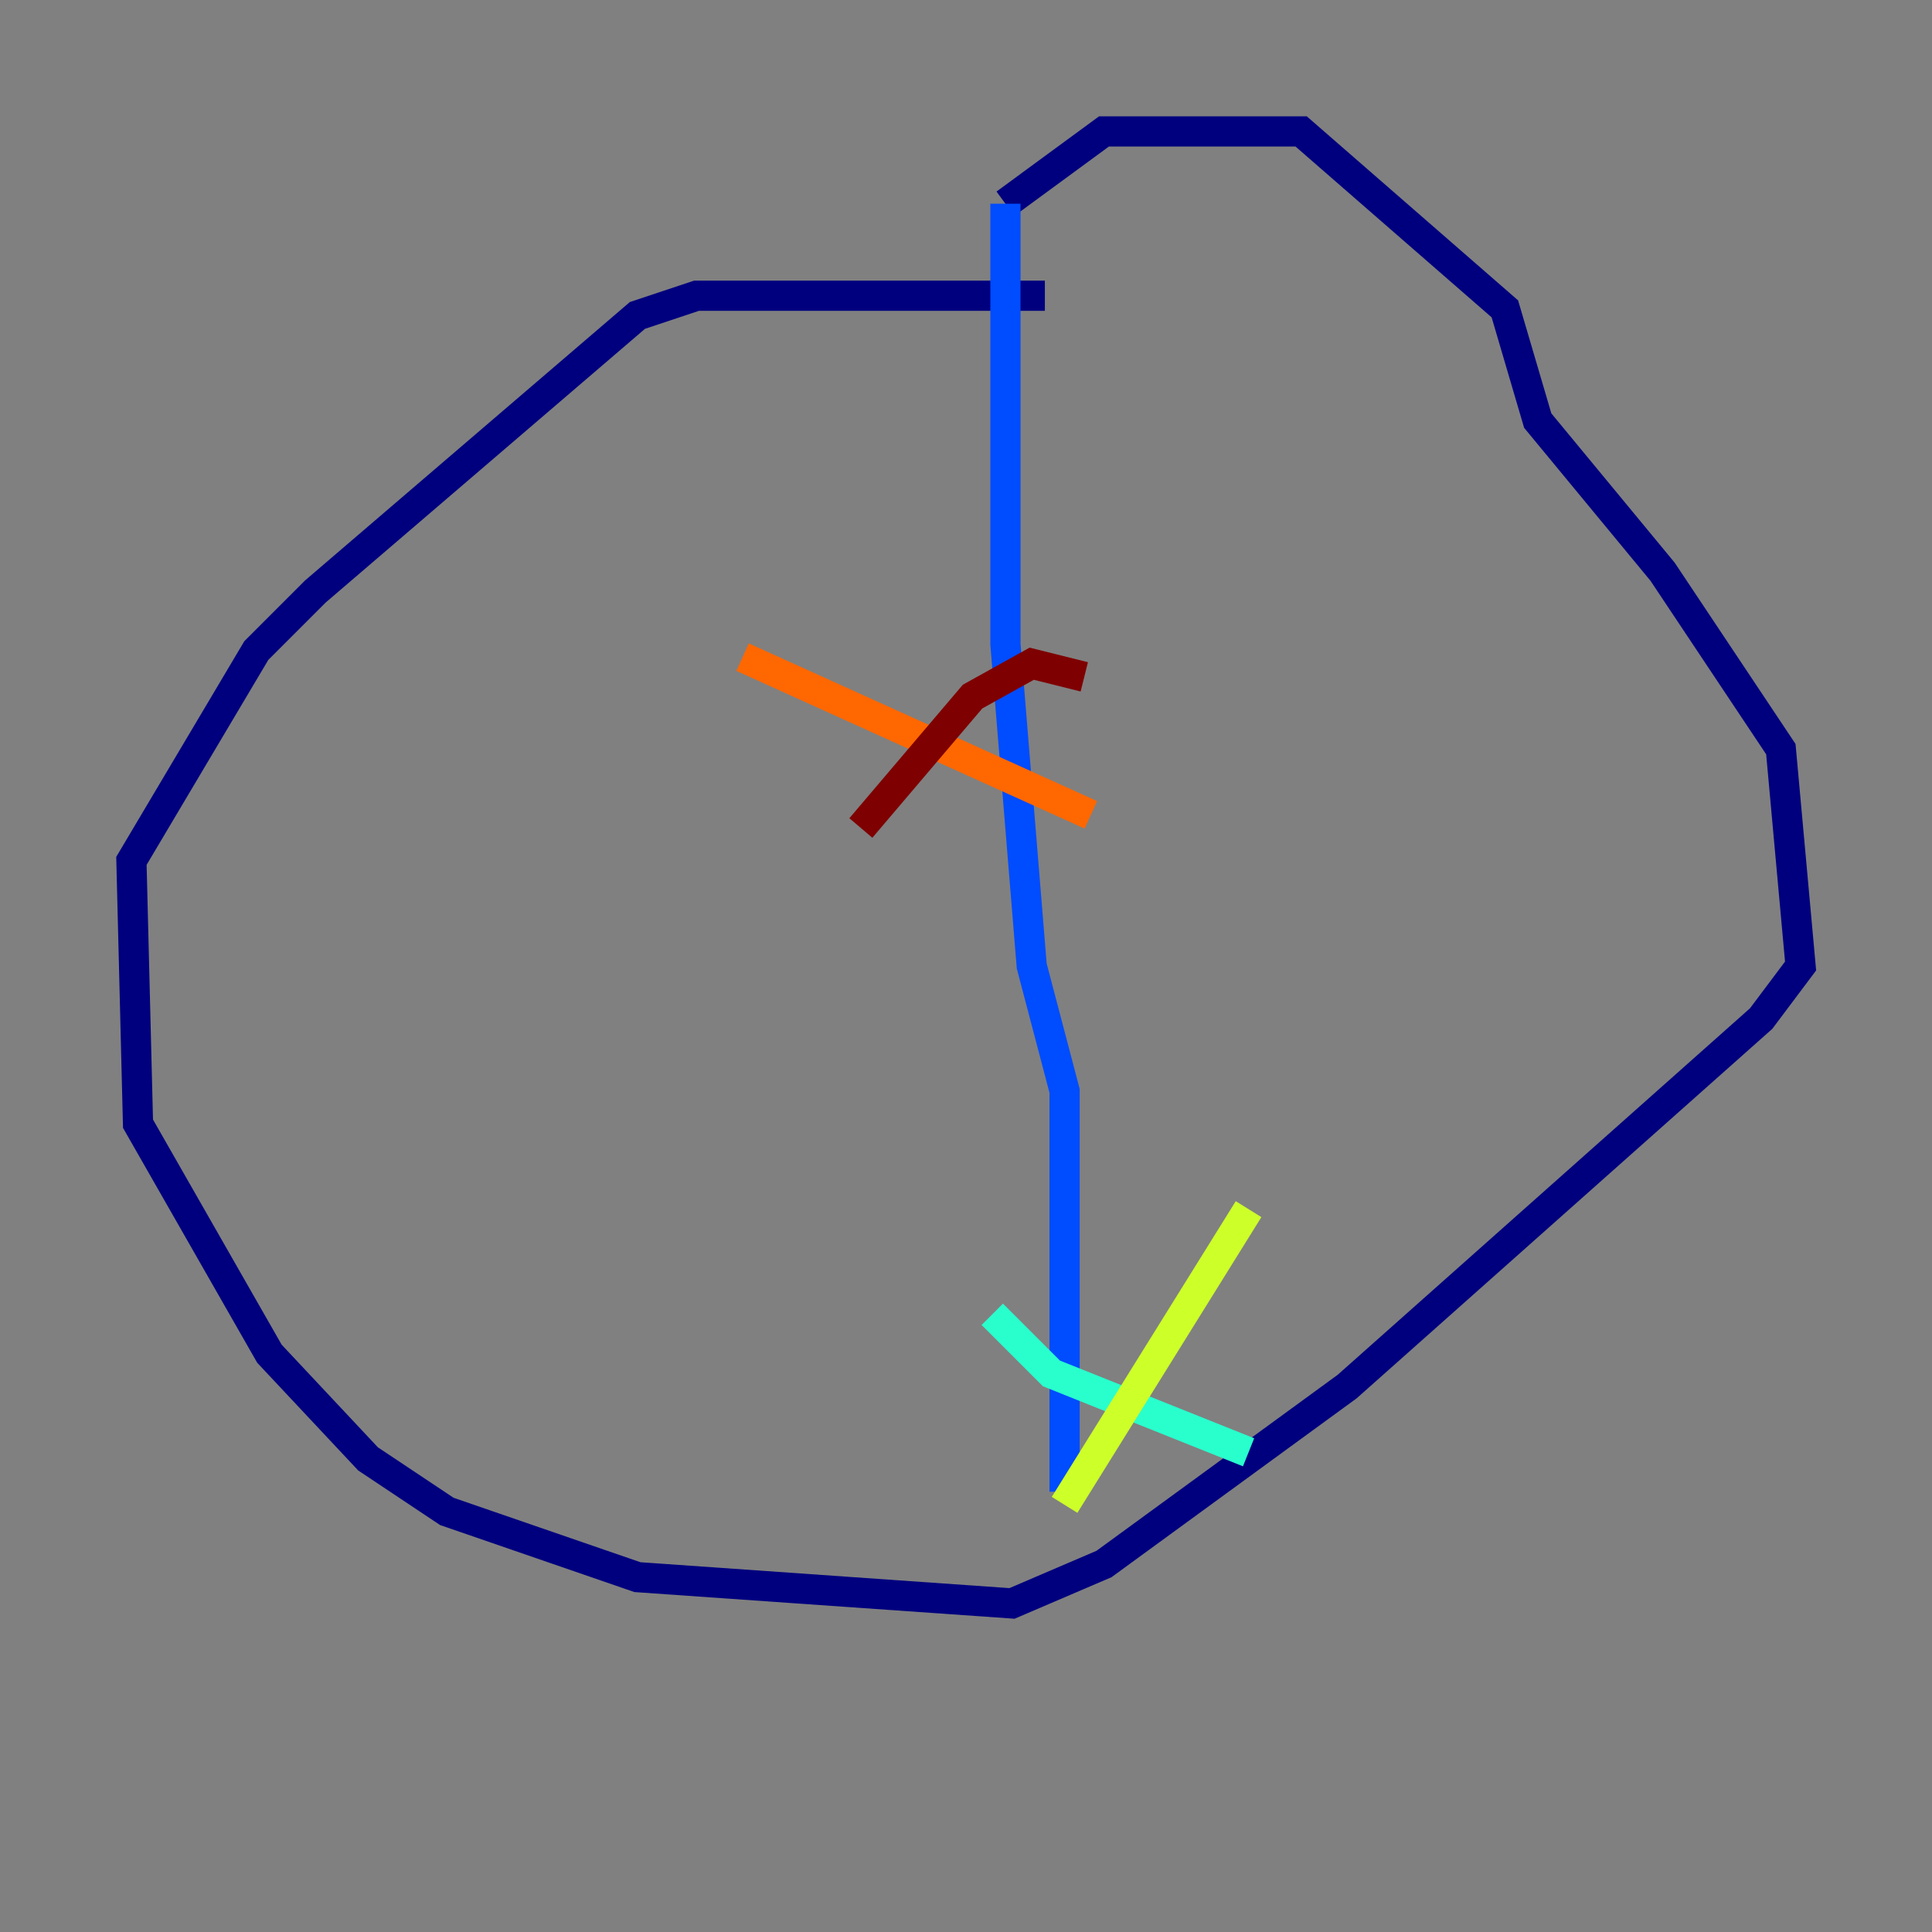 <?xml version="1.0" encoding="utf-8" ?>
<svg baseProfile="tiny" height="128" version="1.2" viewBox="0,0,128,128" width="128" xmlns="http://www.w3.org/2000/svg" xmlns:ev="http://www.w3.org/2001/xml-events" xmlns:xlink="http://www.w3.org/1999/xlink"><rect x="0" y="0" width="128" height="128" fill="#808080" stroke="none"/><defs /><polyline fill="none" points="69.225,19.592 46.15,19.592 42.231,20.898 20.898,39.184 16.98,43.102 8.707,57.034 9.143,74.449 17.85,89.687 24.381,96.653 29.605,100.136 42.231,104.49 67.048,106.231 73.143,103.619 89.252,91.864 116.68,67.483 119.293,64.0 117.986,49.633 110.15,37.878 101.878,27.864 99.701,20.463 86.204,8.707 73.143,8.707 66.612,13.497" stroke="#00007f" stroke-width="2" /><polyline fill="none" points="66.612,13.497 66.612,42.667 68.354,64.0 70.531,72.272 70.531,98.83" stroke="#004cff" stroke-width="2" /><polyline fill="none" points="65.742,87.075 69.66,90.993 82.721,96.218" stroke="#29ffcd" stroke-width="2" /><polyline fill="none" points="82.721,80.109 70.531,99.701" stroke="#cdff29" stroke-width="2" /><polyline fill="none" points="49.197,43.537 72.272,53.986" stroke="#ff6700" stroke-width="2" /><polyline fill="none" points="71.837,44.843 68.354,43.973 64.435,46.15 57.034,54.857" stroke="#7f0000" stroke-width="2" /></svg>